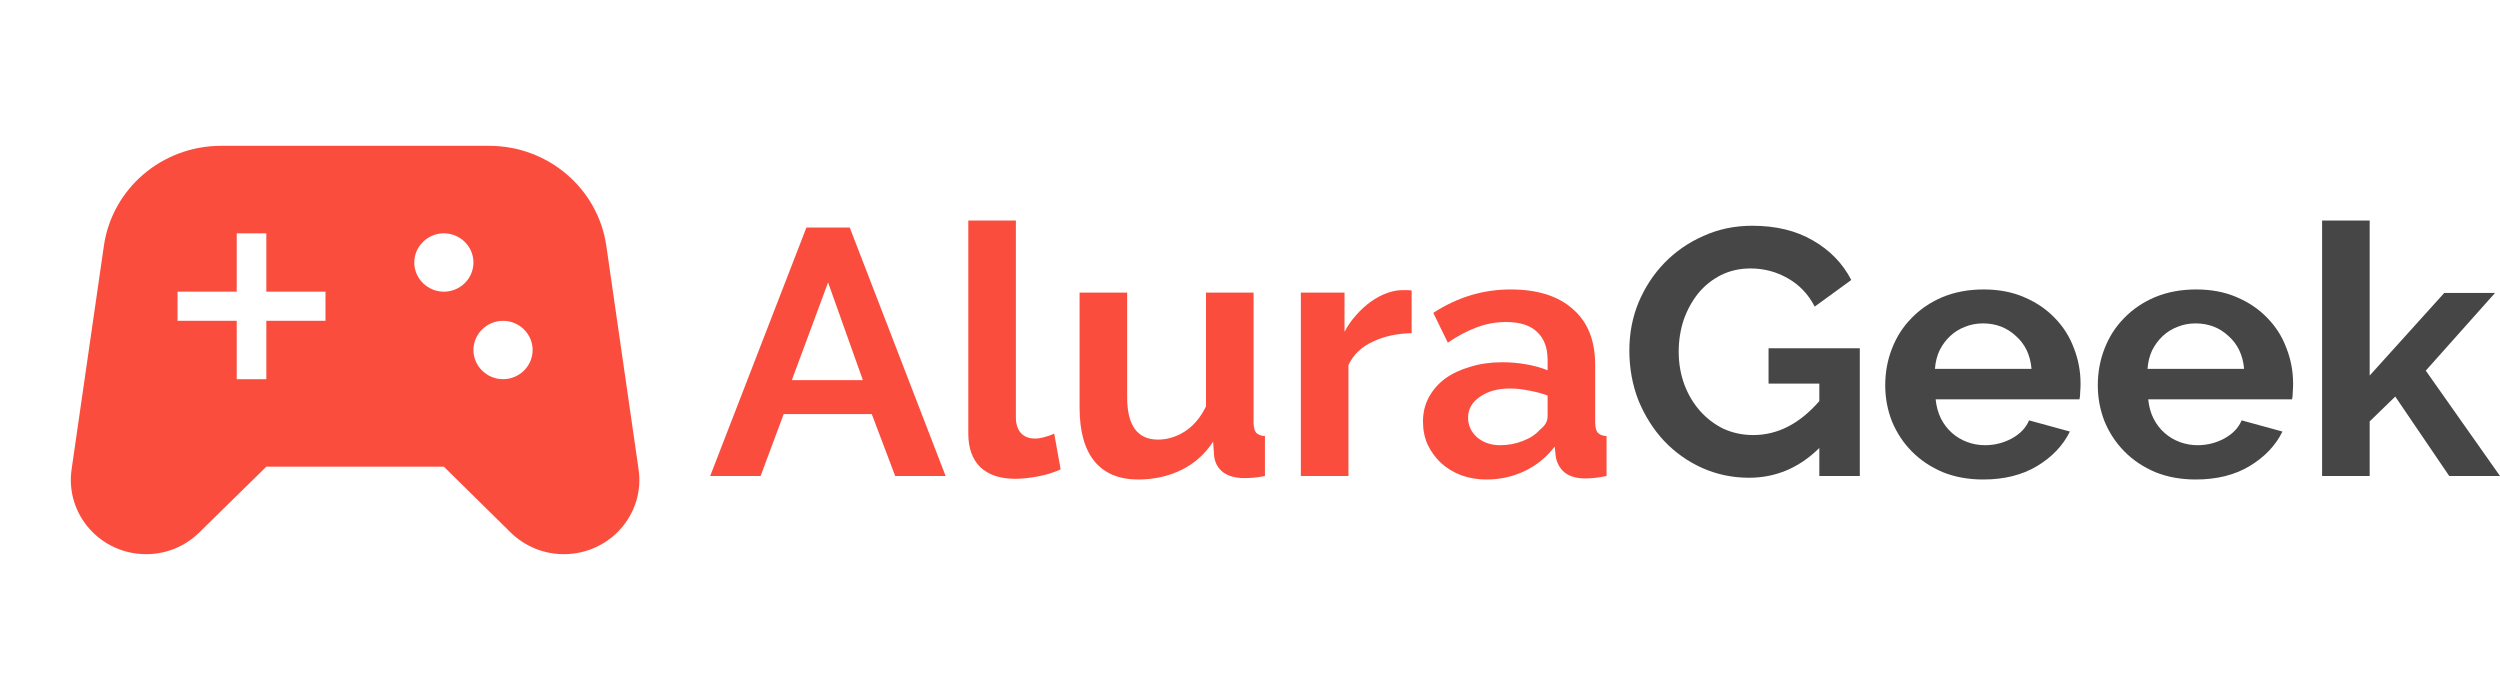 <svg width="100" height="28" viewBox="0 0 100 28" fill="none" xmlns="http://www.w3.org/2000/svg">
<g clip-path="url(#clip0_1_485)">
<path d="M25.543 18.772L24.253 9.835C23.921 7.537 21.921 5.833 19.566 5.833H8.842C6.486 5.833 4.486 7.537 4.155 9.835L2.864 18.772C2.604 20.568 4.012 22.167 5.847 22.167C6.652 22.167 7.41 21.852 7.978 21.292L10.653 18.667H17.755L20.418 21.292C20.986 21.852 21.755 22.167 22.548 22.167C24.395 22.167 25.803 20.568 25.543 18.772ZM13.02 12.833H10.653V15.167H9.469V12.833H7.102V11.667H9.469V9.333H10.653V11.667H13.02V12.833ZM17.755 11.667C17.104 11.667 16.571 11.142 16.571 10.5C16.571 9.858 17.104 9.333 17.755 9.333C18.406 9.333 18.938 9.858 18.938 10.5C18.938 11.142 18.406 11.667 17.755 11.667ZM20.122 15.167C19.471 15.167 18.938 14.642 18.938 14C18.938 13.358 19.471 12.833 20.122 12.833C20.773 12.833 21.305 13.358 21.305 14C21.305 14.642 20.773 15.167 20.122 15.167Z" fill="#FB4D3D"/>
</g>
<path d="M72.773 17.92C71.968 18.713 71.031 19.11 69.961 19.11C69.298 19.11 68.673 18.979 68.086 18.718C67.508 18.457 67.002 18.097 66.566 17.64C66.14 17.183 65.799 16.646 65.543 16.03C65.297 15.405 65.174 14.733 65.174 14.014C65.174 13.333 65.297 12.693 65.543 12.096C65.799 11.489 66.145 10.962 66.58 10.514C67.025 10.057 67.546 9.697 68.143 9.436C68.739 9.165 69.388 9.03 70.089 9.03C71.035 9.03 71.845 9.226 72.517 9.618C73.199 10.01 73.71 10.537 74.051 11.2L72.588 12.264C72.333 11.769 71.973 11.391 71.509 11.13C71.054 10.869 70.557 10.738 70.018 10.738C69.591 10.738 69.198 10.827 68.839 11.004C68.488 11.181 68.185 11.424 67.93 11.732C67.683 12.04 67.489 12.395 67.347 12.796C67.215 13.197 67.148 13.622 67.148 14.07C67.148 14.537 67.224 14.975 67.376 15.386C67.527 15.787 67.736 16.137 68.001 16.436C68.266 16.735 68.578 16.973 68.938 17.15C69.307 17.318 69.705 17.402 70.131 17.402C71.106 17.402 71.987 16.949 72.773 16.044V15.344H70.742V13.93H74.392V19.04H72.773V17.92Z" fill="#464646"/>
<path d="M79.33 19.18C78.733 19.18 78.193 19.082 77.71 18.886C77.228 18.681 76.816 18.405 76.475 18.06C76.134 17.715 75.869 17.313 75.679 16.856C75.499 16.399 75.409 15.918 75.409 15.414C75.409 14.891 75.499 14.401 75.679 13.944C75.859 13.477 76.12 13.071 76.46 12.726C76.801 12.371 77.213 12.091 77.696 11.886C78.189 11.681 78.738 11.578 79.344 11.578C79.95 11.578 80.49 11.681 80.963 11.886C81.446 12.091 81.853 12.367 82.185 12.712C82.525 13.057 82.781 13.459 82.952 13.916C83.132 14.373 83.222 14.849 83.222 15.344C83.222 15.465 83.217 15.582 83.207 15.694C83.207 15.806 83.198 15.899 83.179 15.974H77.426C77.455 16.263 77.526 16.52 77.639 16.744C77.753 16.968 77.9 17.159 78.08 17.318C78.26 17.477 78.463 17.598 78.691 17.682C78.918 17.766 79.154 17.808 79.401 17.808C79.779 17.808 80.135 17.719 80.466 17.542C80.807 17.355 81.039 17.113 81.162 16.814L82.795 17.262C82.521 17.822 82.081 18.284 81.474 18.648C80.878 19.003 80.163 19.18 79.33 19.18ZM81.261 14.756C81.214 14.205 81.006 13.767 80.636 13.44C80.277 13.104 79.836 12.936 79.316 12.936C79.06 12.936 78.818 12.983 78.591 13.076C78.373 13.16 78.179 13.281 78.009 13.44C77.838 13.599 77.696 13.79 77.583 14.014C77.478 14.238 77.417 14.485 77.398 14.756H81.261Z" fill="#464646"/>
<path d="M87.832 19.18C87.236 19.18 86.696 19.082 86.213 18.886C85.73 18.681 85.318 18.405 84.978 18.06C84.637 17.715 84.371 17.313 84.182 16.856C84.002 16.399 83.912 15.918 83.912 15.414C83.912 14.891 84.002 14.401 84.182 13.944C84.362 13.477 84.622 13.071 84.963 12.726C85.304 12.371 85.716 12.091 86.199 11.886C86.692 11.681 87.241 11.578 87.847 11.578C88.453 11.578 88.993 11.681 89.466 11.886C89.949 12.091 90.356 12.367 90.687 12.712C91.028 13.057 91.284 13.459 91.454 13.916C91.634 14.373 91.724 14.849 91.724 15.344C91.724 15.465 91.72 15.582 91.71 15.694C91.71 15.806 91.701 15.899 91.682 15.974H85.929C85.958 16.263 86.029 16.52 86.142 16.744C86.256 16.968 86.403 17.159 86.583 17.318C86.763 17.477 86.966 17.598 87.193 17.682C87.421 17.766 87.657 17.808 87.903 17.808C88.282 17.808 88.637 17.719 88.969 17.542C89.31 17.355 89.542 17.113 89.665 16.814L91.298 17.262C91.024 17.822 90.583 18.284 89.977 18.648C89.381 19.003 88.666 19.18 87.832 19.18ZM89.764 14.756C89.717 14.205 89.508 13.767 89.139 13.44C88.779 13.104 88.339 12.936 87.818 12.936C87.563 12.936 87.321 12.983 87.094 13.076C86.876 13.16 86.682 13.281 86.511 13.44C86.341 13.599 86.199 13.79 86.085 14.014C85.981 14.238 85.92 14.485 85.901 14.756H89.764Z" fill="#464646"/>
<path d="M97.969 19.04L95.81 15.862L94.787 16.856V19.04H92.884V8.82H94.787V15.022L97.77 11.718H99.801L97.031 14.826L100 19.04H97.969Z" fill="#464646"/>
<path d="M32.257 9.1H33.989L37.825 19.04H35.808L34.87 16.562H31.348L30.424 19.04H28.407L32.257 9.1ZM34.515 15.204L33.123 11.298L31.674 15.204H34.515Z" fill="#FB4D3D"/>
<path d="M38.732 8.82H40.635V16.688C40.635 16.959 40.701 17.169 40.834 17.318C40.967 17.467 41.156 17.542 41.402 17.542C41.516 17.542 41.639 17.523 41.771 17.486C41.913 17.449 42.046 17.402 42.169 17.346L42.425 18.774C42.169 18.895 41.871 18.989 41.53 19.054C41.189 19.119 40.881 19.152 40.607 19.152C40.01 19.152 39.546 18.998 39.215 18.69C38.893 18.373 38.732 17.925 38.732 17.346V8.82Z" fill="#FB4D3D"/>
<path d="M45.527 19.18C44.76 19.18 44.177 18.937 43.78 18.452C43.382 17.967 43.183 17.248 43.183 16.296V11.704H45.086V15.89C45.086 17.019 45.498 17.584 46.322 17.584C46.691 17.584 47.046 17.477 47.387 17.262C47.738 17.038 48.022 16.702 48.24 16.254V11.704H50.143V16.884C50.143 17.08 50.176 17.22 50.242 17.304C50.318 17.388 50.436 17.435 50.597 17.444V19.04C50.408 19.077 50.247 19.101 50.114 19.11C49.991 19.119 49.878 19.124 49.774 19.124C49.433 19.124 49.153 19.049 48.935 18.9C48.727 18.741 48.604 18.527 48.566 18.256L48.524 17.668C48.192 18.172 47.766 18.55 47.245 18.802C46.724 19.054 46.152 19.18 45.527 19.18Z" fill="#FB4D3D"/>
<path d="M56.466 13.328C55.888 13.337 55.372 13.449 54.918 13.664C54.463 13.869 54.136 14.182 53.938 14.602V19.04H52.034V11.704H53.781V13.272C53.914 13.02 54.07 12.796 54.25 12.6C54.43 12.395 54.624 12.217 54.832 12.068C55.041 11.919 55.249 11.807 55.457 11.732C55.675 11.648 55.883 11.606 56.082 11.606C56.187 11.606 56.262 11.606 56.31 11.606C56.366 11.606 56.419 11.611 56.466 11.62V13.328Z" fill="#FB4D3D"/>
<path d="M59.461 19.18C59.101 19.18 58.765 19.124 58.453 19.012C58.14 18.891 57.87 18.727 57.643 18.522C57.416 18.307 57.236 18.06 57.103 17.78C56.98 17.5 56.919 17.192 56.919 16.856C56.919 16.511 56.995 16.193 57.146 15.904C57.307 15.605 57.525 15.353 57.799 15.148C58.083 14.943 58.42 14.784 58.808 14.672C59.196 14.551 59.622 14.49 60.086 14.49C60.418 14.49 60.739 14.518 61.052 14.574C61.374 14.63 61.658 14.709 61.904 14.812V14.392C61.904 13.907 61.762 13.533 61.478 13.272C61.203 13.011 60.792 12.88 60.242 12.88C59.845 12.88 59.456 12.95 59.078 13.09C58.699 13.23 58.311 13.435 57.913 13.706L57.331 12.516C58.287 11.891 59.319 11.578 60.427 11.578C61.497 11.578 62.326 11.839 62.913 12.362C63.509 12.875 63.807 13.622 63.807 14.602V16.884C63.807 17.08 63.841 17.22 63.907 17.304C63.983 17.388 64.101 17.435 64.262 17.444V19.04C63.94 19.105 63.661 19.138 63.424 19.138C63.064 19.138 62.785 19.059 62.586 18.9C62.397 18.741 62.278 18.531 62.231 18.27L62.188 17.864C61.857 18.293 61.454 18.62 60.981 18.844C60.508 19.068 60.001 19.18 59.461 19.18ZM60.001 17.808C60.323 17.808 60.626 17.752 60.91 17.64C61.203 17.528 61.431 17.379 61.592 17.192C61.8 17.033 61.904 16.856 61.904 16.66V15.82C61.677 15.736 61.431 15.671 61.166 15.624C60.901 15.568 60.645 15.54 60.399 15.54C59.906 15.54 59.504 15.652 59.191 15.876C58.879 16.091 58.723 16.366 58.723 16.702C58.723 17.019 58.846 17.285 59.092 17.5C59.338 17.705 59.641 17.808 60.001 17.808Z" fill="#FB4D3D"/>
<defs>
<clipPath id="clip0_1_485">
<rect width="28.407" height="28" fill="white"/>
</clipPath>
</defs>
</svg>
